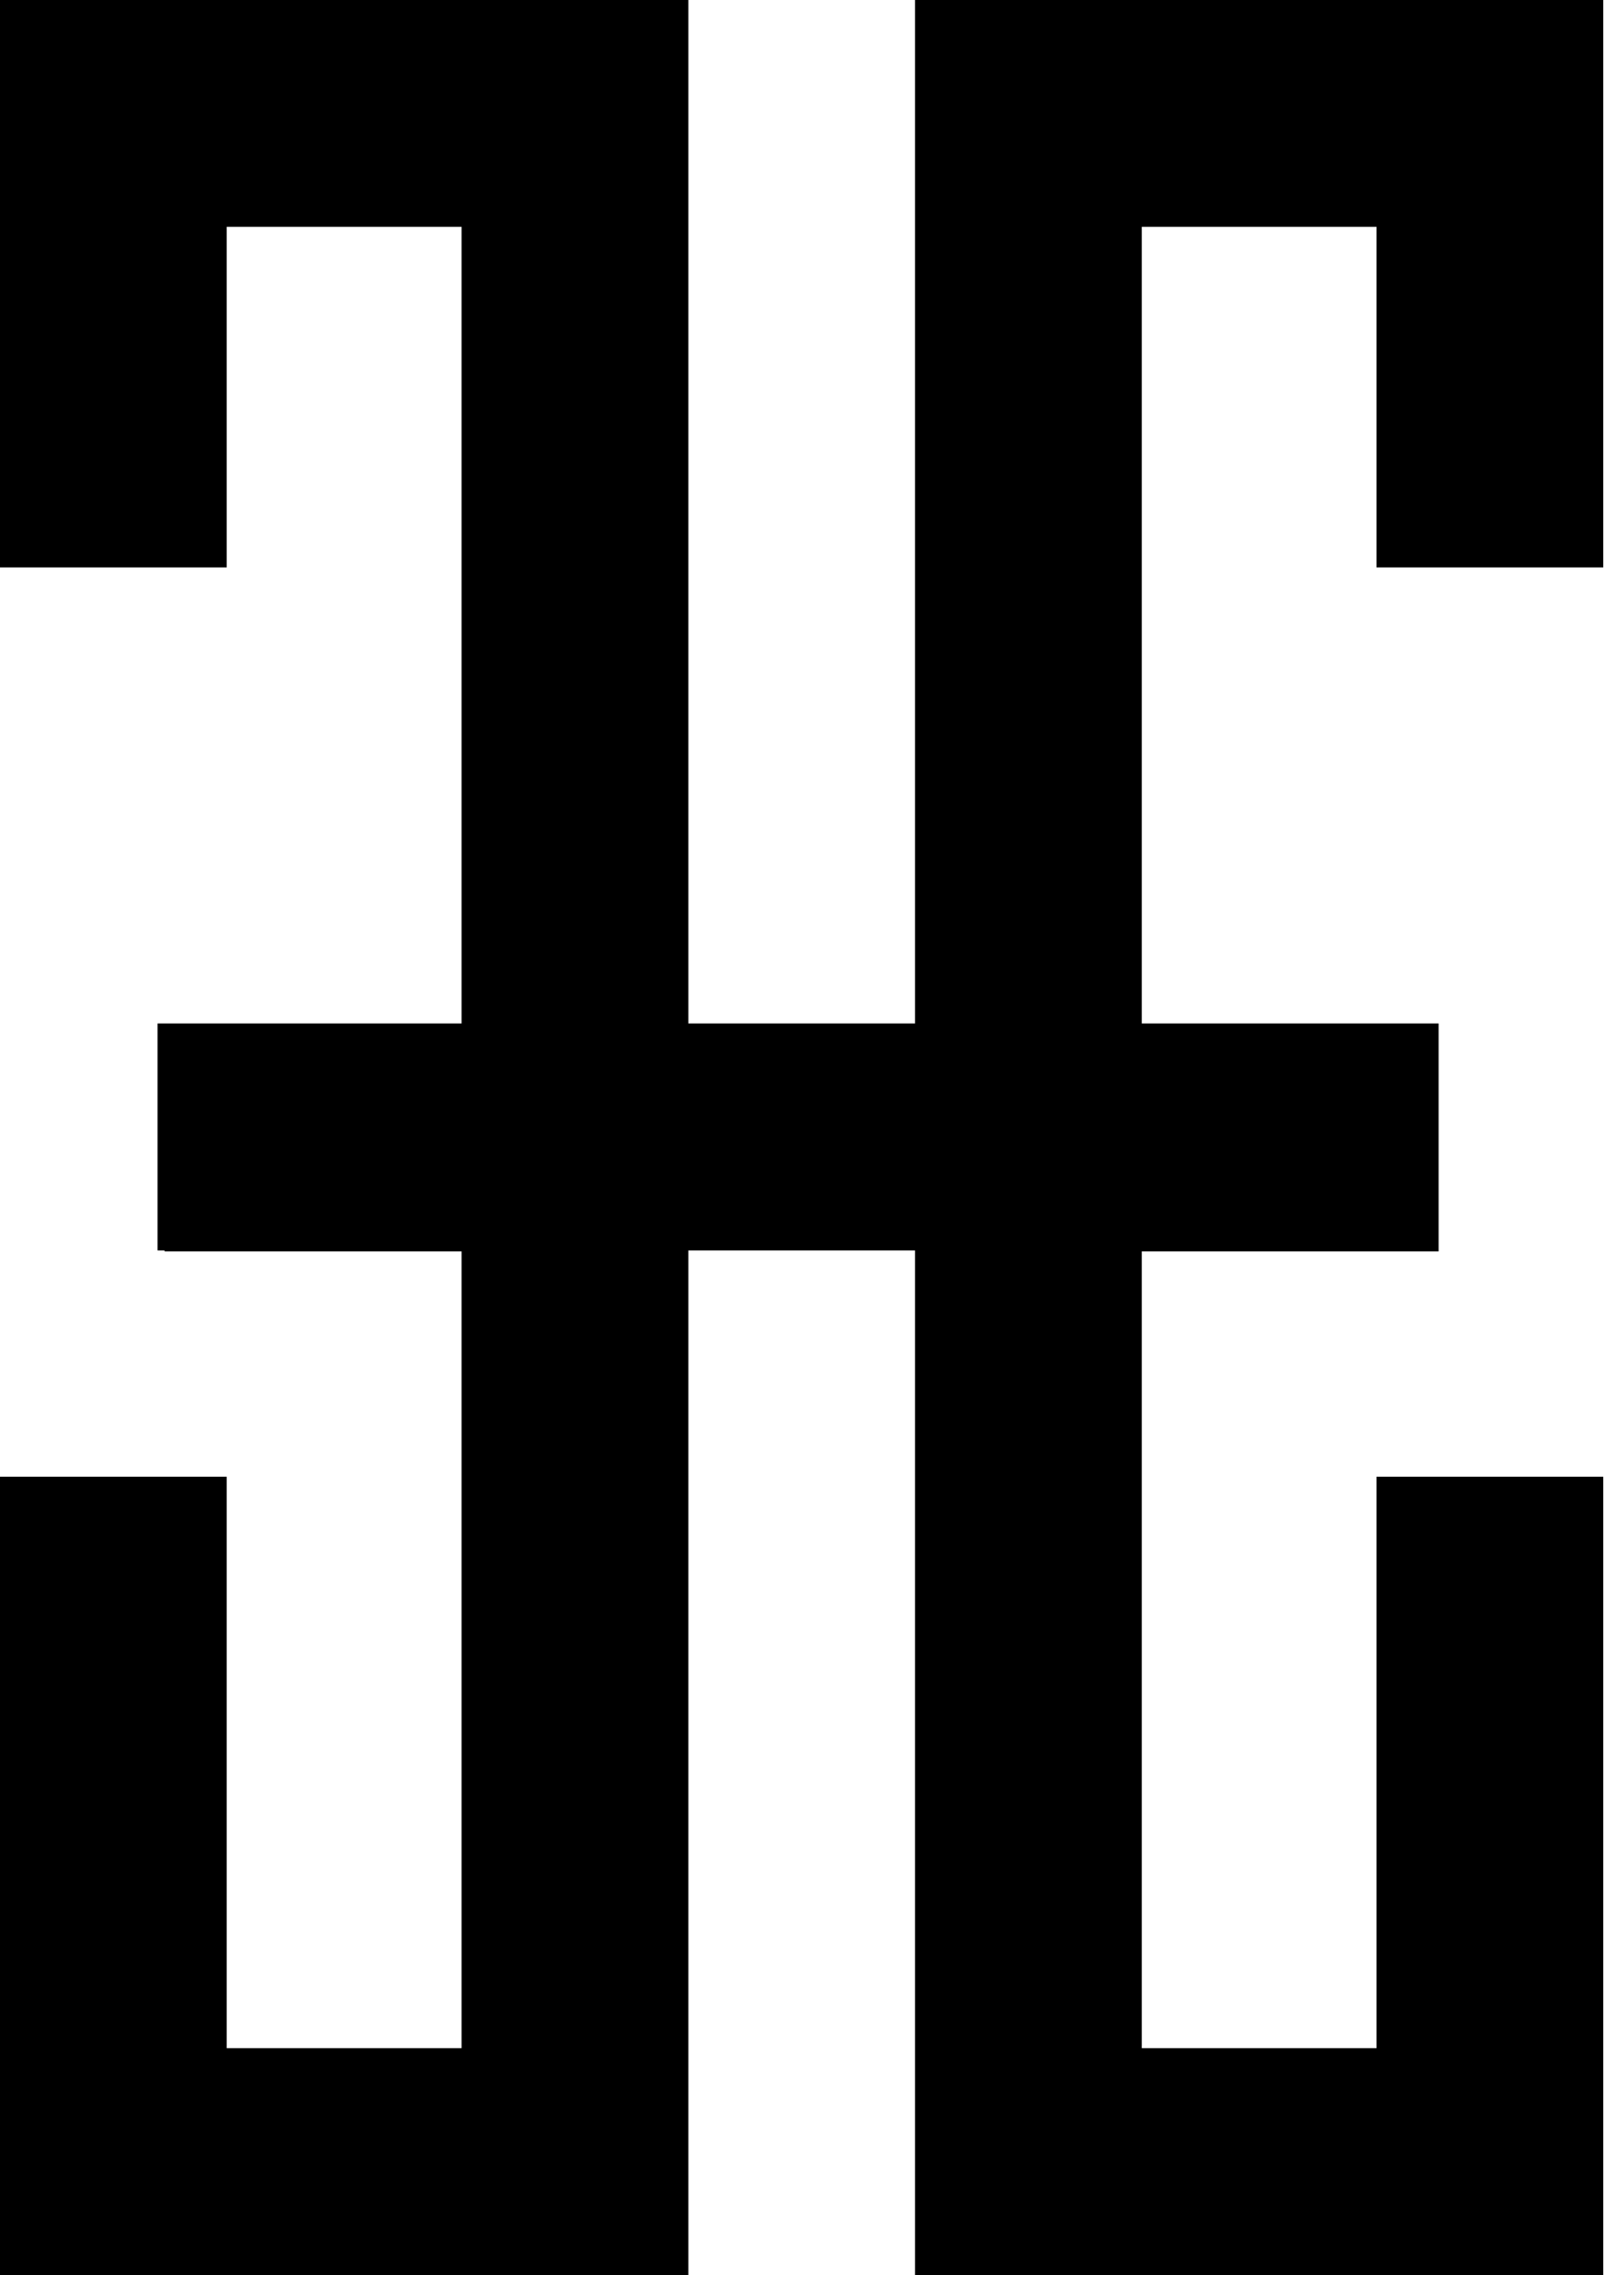 <svg width="40" height="56" viewBox="0 0 40 56" fill="none" xmlns="http://www.w3.org/2000/svg">
<path d="M16.954 30.78H22.538V56H39.489V36.35H33.904V50.416H28.122V30.804H35.434V30.78V25.22V25.193H28.122V5.584H33.904V13.967H39.489V0H22.538V25.193H16.954V0H0V13.967H5.584V5.584H11.369V25.193H3.88V30.78H4.054V30.804H11.369V50.416H5.584V36.35H0V56H16.954V30.78Z" fill="black"/>
</svg>
